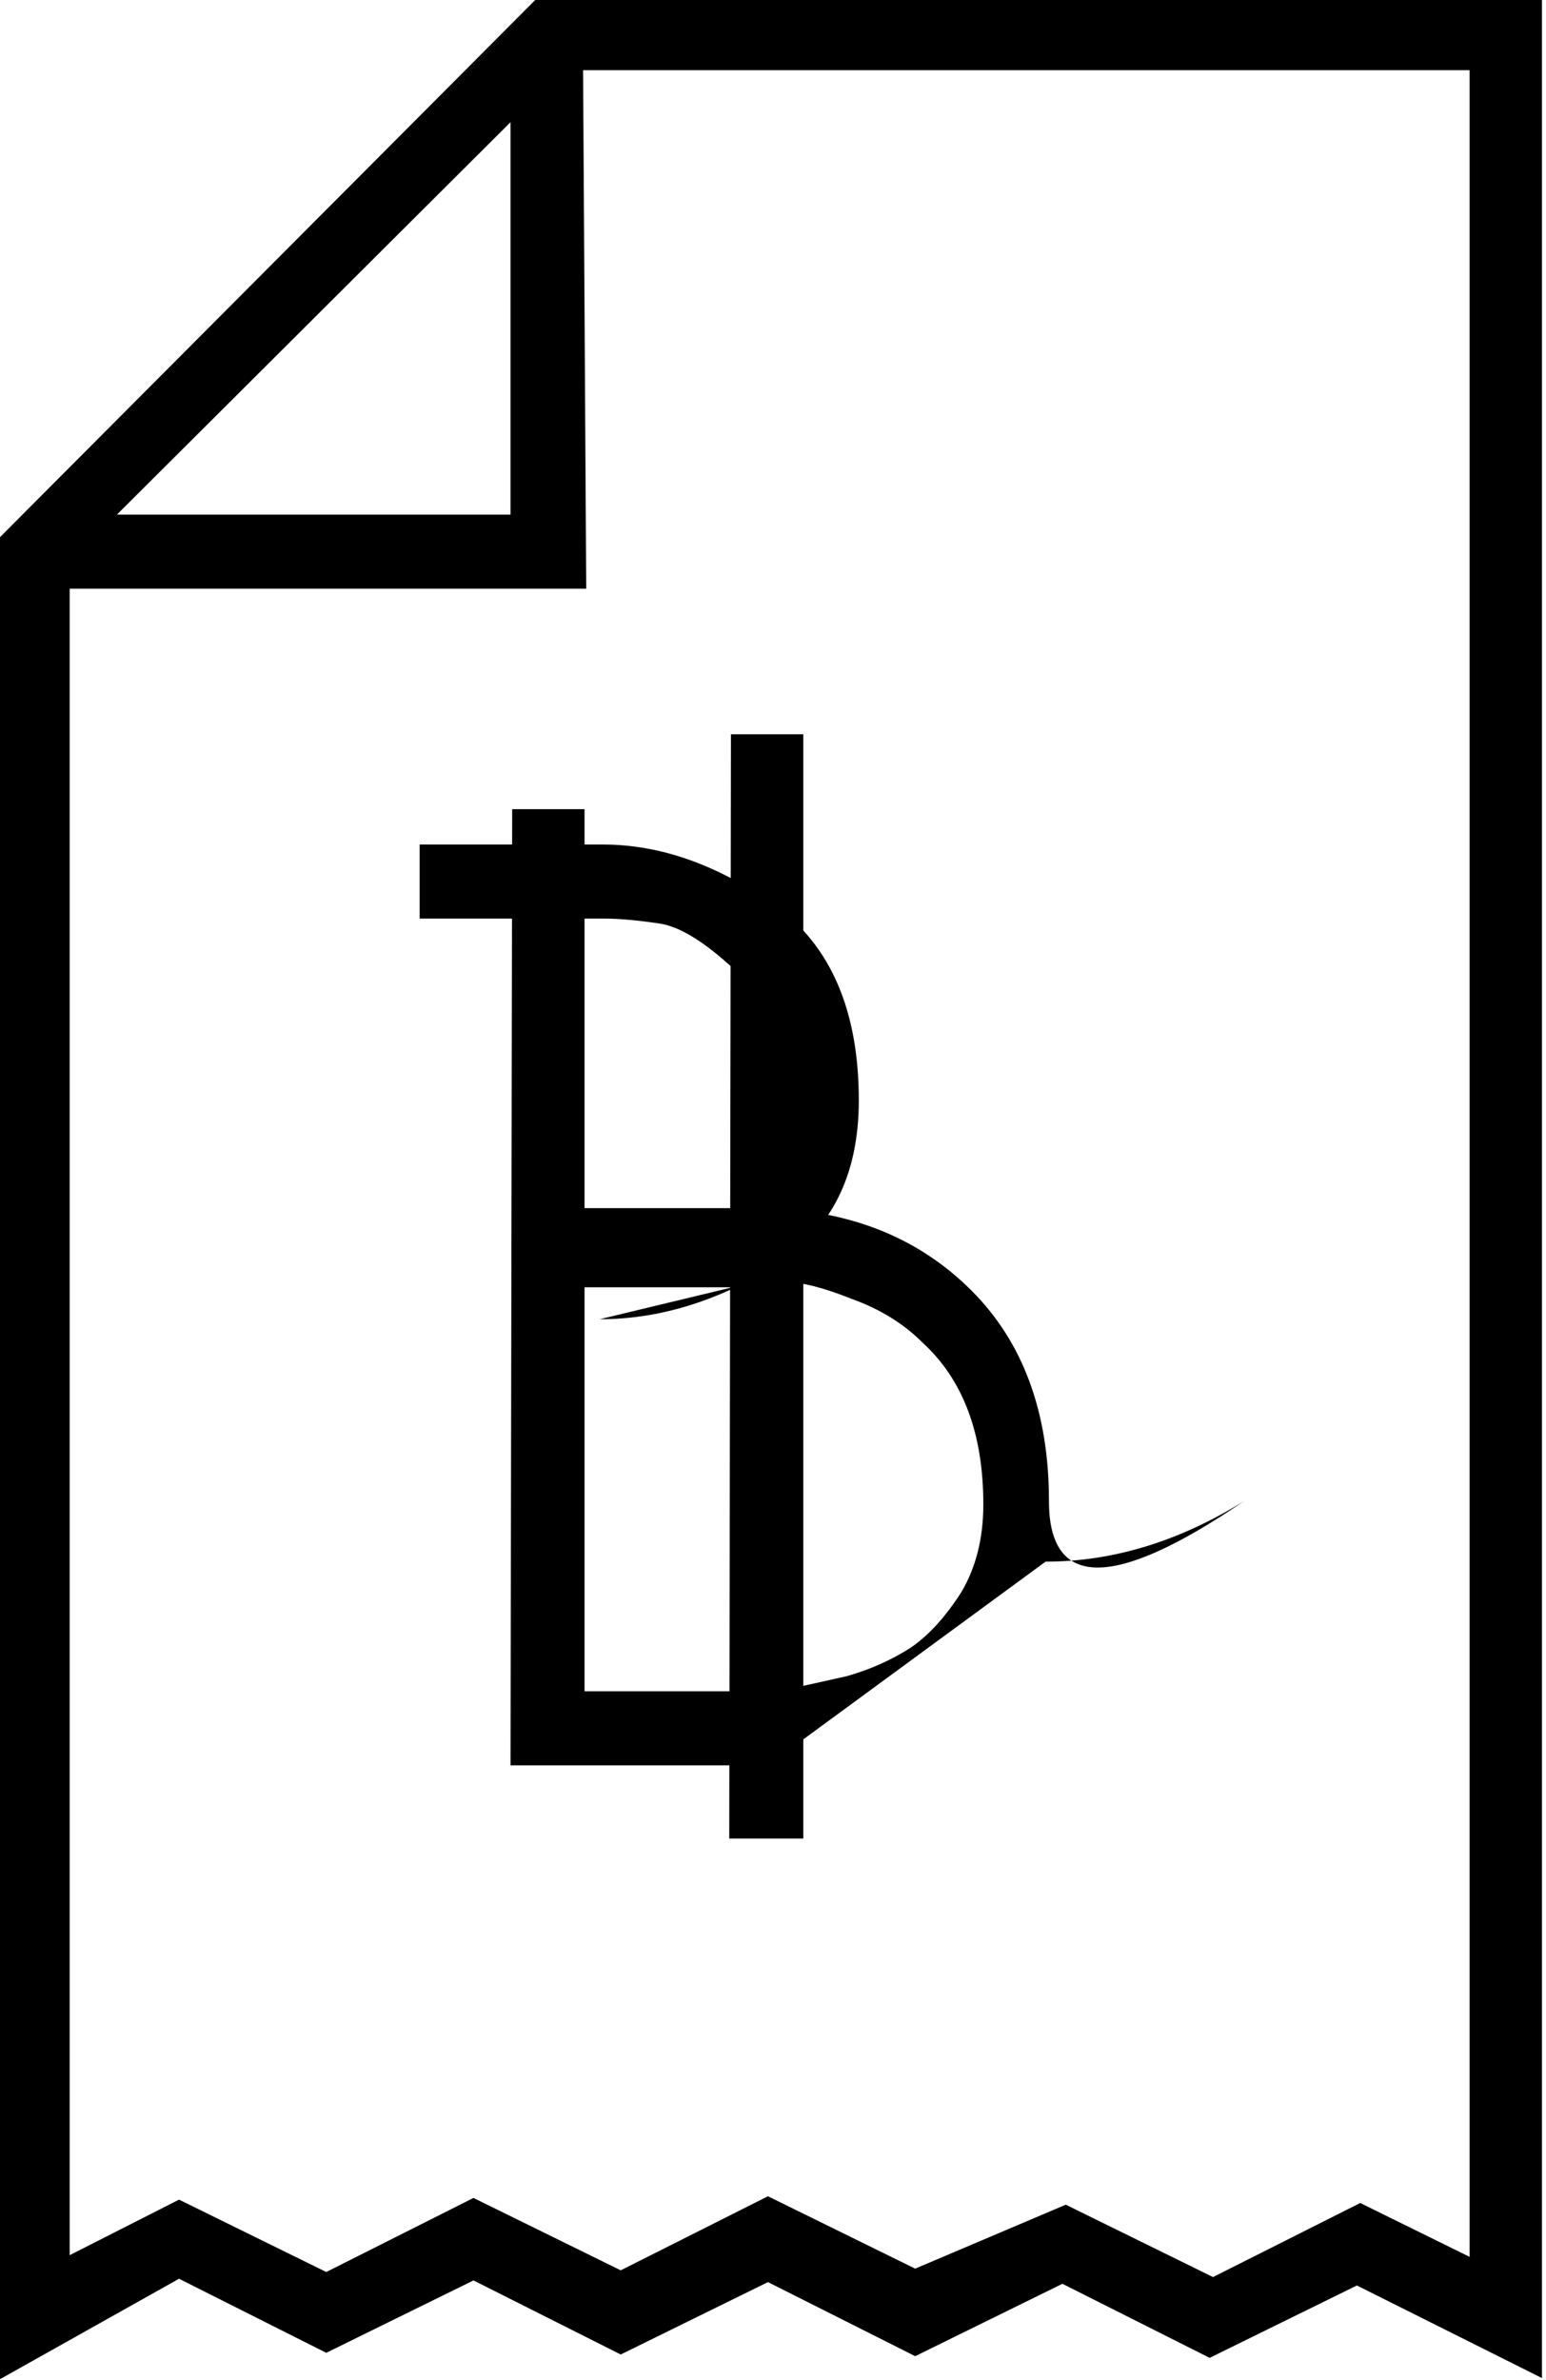 <svg viewBox="2.406 -28.137 9.188 14.137" xmlns="http://www.w3.org/2000/svg"><path d="M2.4-14v-10.94l3.19-3.2h5.98v14.13l-1.1-.55 -.875.43 -.875-.44 -.875.43 -.875-.44 -.875.43 -.875-.44 -.875.43 -.875-.44Zm6.34-1.04l.875.43 .875-.44 .65.32v-12.99H5.75L2.82-24.8v10.06l.65-.33 .875.43 .875-.44 .875.43 .875-.44 .875.43Zm-2.85-9.6H2.6v-.44h2.84v-2.85h.43Zm-.44 1.31h.43v5.68h-.44Zm1.31 2.84h-1.1v-.44h1.09q.13 0 .32-.03t-.25 2.73417e-303q.28-.22.28-.61 0-.5-.29-.77 -.29-.28-.48-.31 -.2-.03-.33-.03h-1.1v-.44h1.09q.51 0 1.02.36 .5.36.5 1.16 0 .68-.51.99 -.51.31-1.03.31Zm.21 2.84H5.65v-.44h1.31q.05 0 .16-.02 .1-.02.32-.07 .21-.06.38-.17 .16-.11.3-.33 .13-.22.13-.52 0-.63-.36-.96 -.17-.17-.42-.26 -.25-.1-.39-.1h-.17 -1.1v-.44H6.9q.79 0 1.28.49 .46.46.46 1.25t1.16 2.99905e-310q-.58.36-1.18.36Zm-.22-6.125h.43v6.56h-.44Z"/></svg>